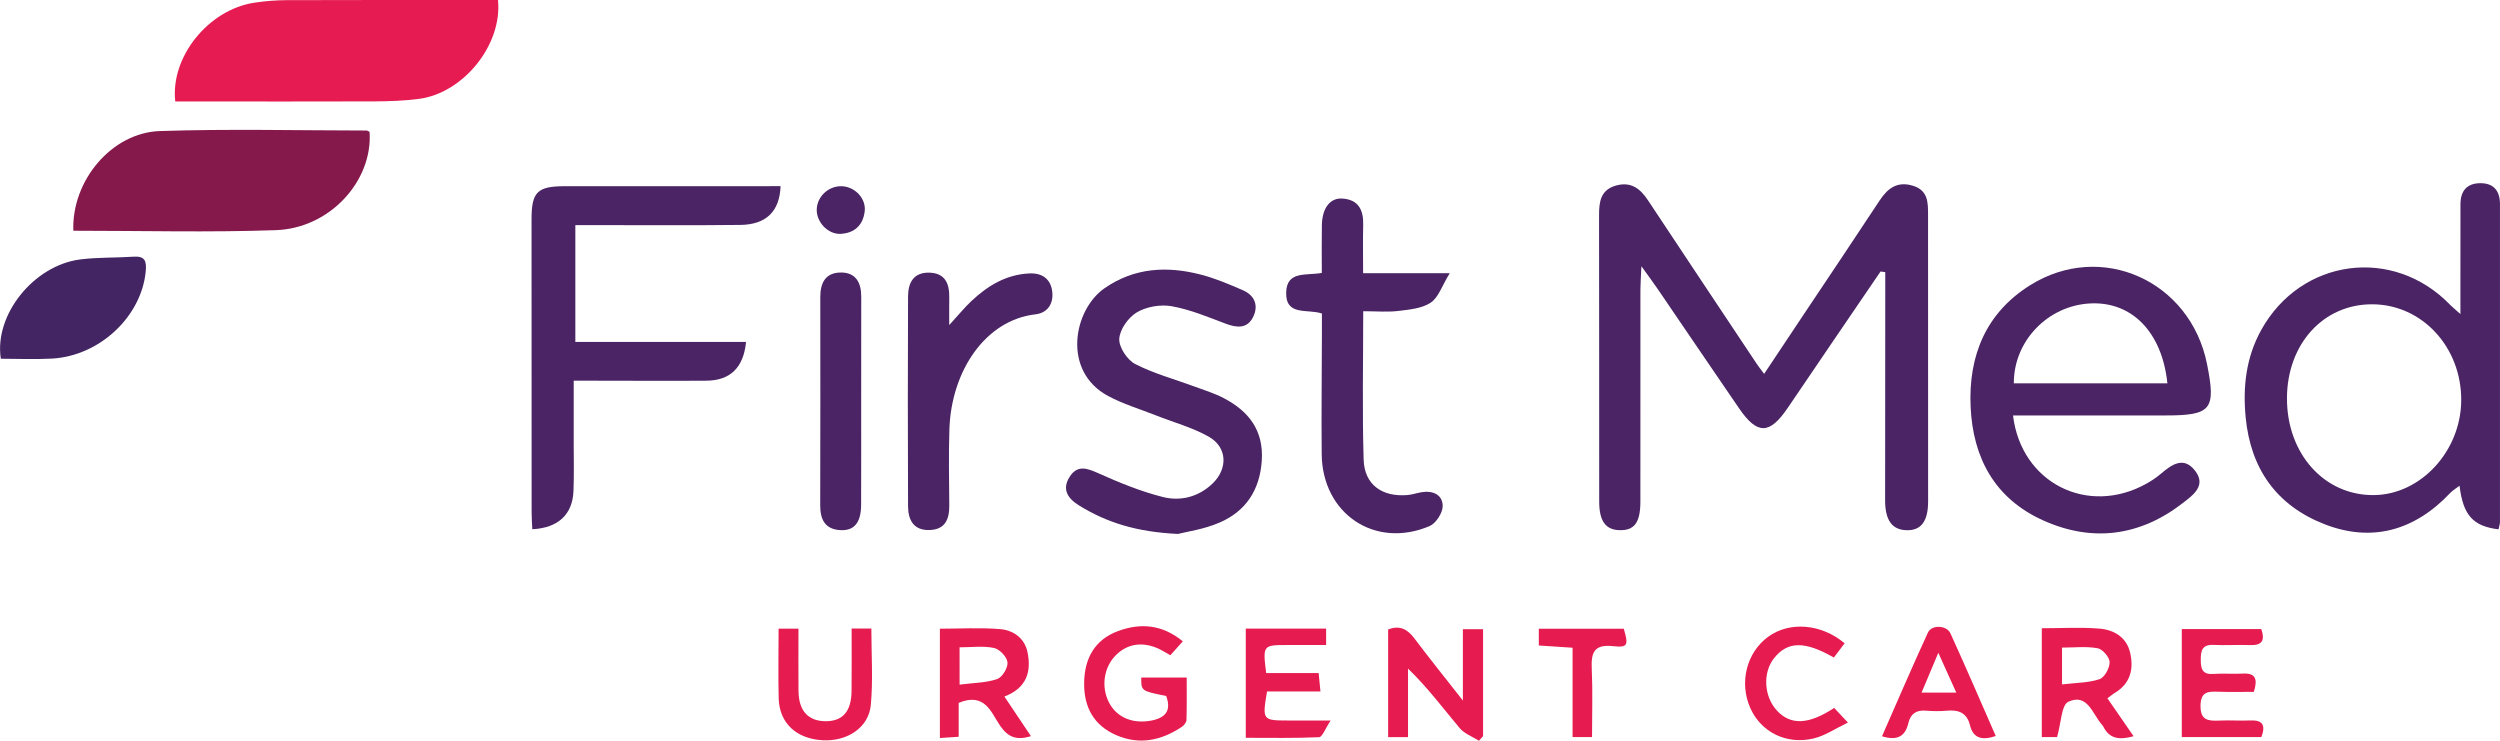 <svg width="162" height="48" viewBox="0 0 162 48" fill="none" xmlns="http://www.w3.org/2000/svg">
<path d="M121.859 17.593C119.856 20.535 117.848 23.472 115.854 26.418C114.672 28.164 113.878 28.191 112.692 26.461C110.932 23.896 109.188 21.322 107.436 18.753C107.152 18.336 106.849 17.93 106.364 17.253C106.333 17.982 106.299 18.374 106.299 18.767C106.297 23.341 106.299 27.916 106.297 32.492C106.297 33.866 105.909 34.385 104.934 34.355C104.041 34.328 103.63 33.76 103.628 32.51C103.624 26.323 103.63 20.136 103.619 13.948C103.617 13.066 103.721 12.288 104.745 12.015C105.706 11.76 106.297 12.234 106.793 12.985C109.13 16.515 111.48 20.039 113.828 23.564C113.95 23.749 114.09 23.921 114.316 24.227C115.222 22.867 116.08 21.577 116.939 20.289C118.561 17.857 120.194 15.435 121.8 12.992C122.326 12.193 122.944 11.733 123.947 12.033C124.942 12.331 124.938 13.116 124.938 13.928C124.935 20.115 124.942 26.303 124.942 32.49C124.942 33.785 124.484 34.385 123.541 34.358C122.607 34.331 122.156 33.71 122.156 32.431C122.156 27.97 122.161 23.508 122.165 19.044C122.165 18.575 122.165 18.105 122.165 17.636C122.062 17.623 121.96 17.607 121.859 17.593Z" fill="#4A2464"/>
<path d="M161.905 34.301C160.247 34.101 159.607 33.383 159.379 31.475C159.147 31.653 158.939 31.771 158.783 31.935C156.447 34.414 153.663 35.152 150.627 33.968C147.498 32.747 145.843 30.361 145.52 27.054C145.328 25.082 145.54 23.17 146.522 21.392C149.098 16.732 155.091 15.933 158.781 19.766C158.908 19.897 159.052 20.009 159.435 20.352C159.435 19.464 159.435 18.825 159.435 18.185C159.435 16.536 159.435 14.884 159.438 13.236C159.438 12.383 159.846 11.878 160.719 11.871C161.605 11.862 161.998 12.387 161.998 13.231C162 20.093 162 26.952 161.998 33.814C161.998 33.956 161.946 34.103 161.905 34.301ZM148.195 25.811C148.189 29.411 150.622 32.118 153.835 32.082C156.868 32.048 159.465 29.231 159.487 25.949C159.51 22.5 156.956 19.734 153.733 19.718C150.553 19.703 148.202 22.288 148.195 25.811Z" fill="#4A2464"/>
<path d="M130.444 26.923C130.974 31.322 135.309 33.451 139.083 31.344C139.408 31.161 139.728 30.954 140.01 30.712C140.707 30.122 141.476 29.544 142.223 30.48C142.999 31.452 142.126 32.07 141.456 32.589C138.661 34.759 135.566 35.158 132.372 33.71C129.278 32.307 127.845 29.693 127.696 26.357C127.547 23.045 128.693 20.273 131.545 18.487C136.173 15.586 141.939 18.203 143.015 23.591C143.606 26.553 143.306 26.921 140.29 26.921C137.03 26.923 133.771 26.923 130.444 26.923ZM140.448 24.839C140.1 21.503 138.127 19.513 135.42 19.664C132.686 19.815 130.48 22.109 130.496 24.839C133.787 24.839 137.078 24.839 140.448 24.839Z" fill="#4A2464"/>
<path d="M32.269 0.001C32.562 2.895 30.036 6.022 27.162 6.405C26.201 6.534 25.22 6.565 24.25 6.57C20.352 6.586 16.455 6.574 12.557 6.574C12.151 6.574 11.747 6.574 11.357 6.574C11.032 3.68 13.509 0.633 16.466 0.177C17.165 0.069 17.88 0.013 18.588 0.01C22.786 -0.005 26.984 0.001 31.182 0.001C31.55 0.001 31.917 0.001 32.269 0.001Z" fill="#E61B51"/>
<path d="M50.581 12.062C50.523 13.7 49.645 14.557 47.974 14.575C44.933 14.609 41.893 14.587 38.852 14.589C38.367 14.589 37.882 14.589 37.282 14.589C37.282 17.108 37.282 19.554 37.282 22.157C40.961 22.157 44.647 22.157 48.344 22.157C48.181 23.83 47.311 24.658 45.777 24.669C43.375 24.688 40.972 24.669 38.57 24.669C38.164 24.669 37.756 24.669 37.176 24.669C37.176 26.066 37.176 27.365 37.176 28.662C37.176 29.711 37.203 30.762 37.162 31.811C37.104 33.338 36.17 34.211 34.494 34.294C34.478 33.936 34.449 33.575 34.449 33.216C34.444 26.88 34.444 20.544 34.444 14.21C34.444 12.428 34.823 12.065 36.632 12.065C40.875 12.065 45.116 12.065 49.359 12.065C49.765 12.062 50.171 12.062 50.581 12.062Z" fill="#4A2464"/>
<path d="M4.753 14.952C4.631 11.713 7.237 8.593 10.365 8.492C14.822 8.345 19.291 8.453 23.753 8.458C23.818 8.458 23.884 8.517 23.949 8.548C24.163 11.713 21.391 14.79 17.881 14.914C13.541 15.067 9.19 14.952 4.753 14.952Z" fill="#85194C"/>
<path d="M76.33 34.599C73.652 34.473 71.713 33.859 69.926 32.756C69.209 32.314 68.785 31.721 69.315 30.895C69.813 30.117 70.427 30.331 71.167 30.663C72.518 31.27 73.91 31.84 75.34 32.203C76.49 32.497 77.659 32.21 78.572 31.335C79.58 30.367 79.533 28.978 78.322 28.294C77.261 27.697 76.05 27.37 74.909 26.919C73.871 26.508 72.784 26.185 71.805 25.66C68.807 24.052 69.554 20.073 71.582 18.672C73.517 17.334 75.637 17.228 77.821 17.797C78.755 18.038 79.657 18.424 80.543 18.809C81.331 19.152 81.57 19.836 81.186 20.573C80.807 21.3 80.147 21.248 79.431 20.977C78.283 20.544 77.131 20.061 75.935 19.845C75.216 19.714 74.302 19.867 73.677 20.235C73.122 20.56 72.567 21.338 72.529 21.951C72.495 22.491 73.043 23.325 73.56 23.589C74.78 24.216 76.136 24.577 77.433 25.058C78.064 25.29 78.714 25.493 79.305 25.802C80.92 26.648 81.888 27.891 81.764 29.837C81.642 31.746 80.737 33.128 79.019 33.866C78.01 34.303 76.88 34.457 76.33 34.599Z" fill="#4A2464"/>
<path d="M88.337 20.167C88.337 23.503 88.269 26.65 88.364 29.788C88.414 31.405 89.555 32.217 91.204 32.079C91.499 32.055 91.788 31.953 92.084 31.901C92.824 31.768 93.473 32.037 93.487 32.779C93.496 33.223 93.051 33.913 92.639 34.089C89.102 35.594 85.684 33.297 85.646 29.429C85.621 26.88 85.653 24.331 85.659 21.782C85.662 21.302 85.659 20.819 85.659 20.316C84.737 19.996 83.291 20.51 83.345 18.933C83.393 17.539 84.624 17.869 85.653 17.686C85.653 16.666 85.639 15.631 85.657 14.598C85.675 13.493 86.181 12.814 86.986 12.866C88.021 12.933 88.36 13.603 88.335 14.564C88.31 15.57 88.33 16.576 88.33 17.704C90.151 17.704 91.856 17.704 93.942 17.704C93.437 18.527 93.214 19.279 92.709 19.612C92.14 19.991 91.328 20.063 90.609 20.149C89.916 20.235 89.201 20.167 88.337 20.167Z" fill="#4A2464"/>
<path d="M61.51 21.065C62.112 20.409 62.502 19.926 62.949 19.506C64.009 18.512 65.209 17.781 66.716 17.718C67.558 17.682 68.101 18.097 68.189 18.924C68.27 19.691 67.873 20.282 67.091 20.37C63.869 20.738 61.645 24.02 61.521 27.81C61.467 29.456 61.501 31.105 61.514 32.754C61.521 33.658 61.242 34.322 60.215 34.346C59.178 34.371 58.846 33.665 58.842 32.799C58.821 28.267 58.824 23.734 58.842 19.202C58.844 18.32 59.205 17.637 60.229 17.668C61.253 17.7 61.528 18.388 61.512 19.281C61.503 19.788 61.51 20.298 61.51 21.065Z" fill="#4A2464"/>
<path d="M0.054 23.246C-0.39 20.395 2.188 17.201 5.186 16.813C6.332 16.664 7.502 16.712 8.657 16.633C9.42 16.581 9.503 16.948 9.442 17.596C9.162 20.506 6.469 23.059 3.377 23.237C2.267 23.298 1.148 23.246 0.054 23.246Z" fill="#432563"/>
<path d="M55.805 26.188C55.803 28.36 55.81 30.532 55.801 32.706C55.796 33.861 55.359 34.403 54.454 34.353C53.448 34.299 53.148 33.645 53.15 32.747C53.157 28.252 53.164 23.756 53.155 19.26C53.153 18.34 53.48 17.679 54.459 17.659C55.449 17.641 55.81 18.306 55.808 19.22C55.805 21.541 55.808 23.864 55.805 26.188Z" fill="#4A2464"/>
<path d="M95.835 48C95.413 47.732 94.892 47.544 94.585 47.179C93.516 45.902 92.519 44.565 91.24 43.324C91.24 44.786 91.24 46.245 91.24 47.765C90.73 47.765 90.374 47.765 89.952 47.765C89.952 45.431 89.952 43.128 89.952 40.791C90.688 40.498 91.193 40.759 91.648 41.364C92.605 42.634 93.602 43.872 94.795 45.395C94.795 43.653 94.795 42.257 94.795 40.771C95.285 40.771 95.661 40.771 96.103 40.771C96.103 43.094 96.103 45.397 96.103 47.702C96.013 47.799 95.923 47.901 95.835 48Z" fill="#E61B4F"/>
<path d="M62.123 45.546C62.123 46.241 62.123 46.942 62.123 47.743C61.693 47.772 61.341 47.795 60.905 47.824C60.905 45.44 60.905 43.137 60.905 40.739C62.211 40.739 63.513 40.662 64.803 40.766C65.66 40.836 66.391 41.346 66.581 42.255C66.842 43.509 66.544 44.578 65.085 45.135C65.692 46.04 66.235 46.852 66.806 47.705C65.886 47.984 65.333 47.786 64.817 47.041C64.23 46.191 63.838 44.833 62.123 45.546ZM62.182 44.364C63.107 44.244 63.905 44.249 64.618 44.003C64.947 43.89 65.322 43.272 65.286 42.92C65.252 42.571 64.774 42.063 64.413 41.989C63.711 41.84 62.956 41.946 62.18 41.946C62.182 42.74 62.182 43.43 62.182 44.364Z" fill="#E61B4F"/>
<path d="M133.299 47.761C133.078 47.761 132.724 47.761 132.309 47.761C132.309 45.41 132.309 43.112 132.309 40.71C133.592 40.71 134.824 40.635 136.039 40.734C136.971 40.809 137.792 41.28 138.029 42.28C138.282 43.34 138.058 44.289 137.034 44.903C136.879 44.995 136.741 45.117 136.561 45.25C137.129 46.074 137.673 46.861 138.257 47.707C137.37 47.955 136.703 47.903 136.294 47.082C136.279 47.048 136.256 47.017 136.231 46.989C135.595 46.301 135.288 44.892 134.03 45.474C133.576 45.679 133.565 46.847 133.299 47.761ZM133.619 44.35C134.533 44.24 135.333 44.251 136.051 44.01C136.376 43.901 136.709 43.288 136.705 42.907C136.7 42.589 136.249 42.065 135.927 42.007C135.189 41.871 134.409 41.964 133.619 41.964C133.619 42.778 133.619 43.439 133.619 44.35Z" fill="#E61B4F"/>
<path d="M76.647 41.558C76.327 41.914 76.108 42.158 75.838 42.46C75.592 42.32 75.38 42.185 75.156 42.074C74.067 41.544 73.036 41.695 72.272 42.492C71.518 43.277 71.349 44.515 71.859 45.514C72.341 46.462 73.345 46.906 74.527 46.708C75.472 46.547 75.942 46.094 75.567 45.097C73.945 44.774 73.945 44.774 73.954 43.904C74.874 43.904 75.799 43.904 76.898 43.904C76.898 44.813 76.911 45.729 76.884 46.647C76.88 46.8 76.731 47.001 76.591 47.093C75.269 47.98 73.844 48.293 72.341 47.641C70.88 47.008 70.228 45.828 70.253 44.242C70.275 42.661 70.941 41.459 72.429 40.901C73.853 40.369 75.274 40.434 76.647 41.558Z" fill="#E61B4F"/>
<path d="M141.381 47.763C141.381 45.39 141.381 43.121 141.381 40.764C143.113 40.764 144.812 40.764 146.531 40.764C146.776 41.472 146.61 41.833 145.802 41.801C145.015 41.772 144.225 41.828 143.44 41.79C142.671 41.752 142.606 42.196 142.61 42.787C142.612 43.36 142.732 43.723 143.425 43.671C144.058 43.624 144.701 43.685 145.335 43.649C146.154 43.604 146.312 43.987 146.05 44.831C145.308 44.831 144.53 44.853 143.756 44.824C143.102 44.799 142.608 44.801 142.594 45.715C142.579 46.676 143.084 46.725 143.799 46.694C144.473 46.662 145.15 46.714 145.825 46.685C146.623 46.651 146.828 46.992 146.537 47.763C144.864 47.763 143.19 47.763 141.381 47.763Z" fill="#E61B4F"/>
<path d="M80.727 40.734C82.524 40.734 84.203 40.734 85.933 40.734C85.933 41.068 85.933 41.35 85.933 41.797C85.107 41.797 84.297 41.797 83.487 41.797C81.823 41.797 81.823 41.794 82.048 43.615C83.138 43.615 84.248 43.615 85.448 43.615C85.488 44.025 85.518 44.337 85.565 44.806C84.347 44.806 83.21 44.806 82.105 44.806C81.789 46.66 81.807 46.687 83.458 46.689C84.241 46.692 85.024 46.689 86.226 46.689C85.874 47.215 85.687 47.761 85.475 47.77C83.916 47.842 82.353 47.81 80.727 47.81C80.727 45.399 80.727 43.101 80.727 40.734Z" fill="#E61B4F"/>
<path d="M50.453 40.739C50.906 40.739 51.262 40.739 51.741 40.739C51.741 42.104 51.729 43.444 51.743 44.779C51.756 46.072 52.381 46.741 53.527 46.735C54.612 46.728 55.165 46.094 55.181 44.792C55.196 43.455 55.185 42.117 55.185 40.728C55.659 40.728 56.015 40.728 56.464 40.728C56.464 42.408 56.579 44.055 56.43 45.677C56.295 47.147 54.905 48.054 53.311 47.968C51.61 47.878 50.505 46.859 50.459 45.262C50.421 43.775 50.453 42.286 50.453 40.739Z" fill="#E61B4F"/>
<path d="M129.325 47.693C128.454 47.989 127.865 47.856 127.658 47.005C127.455 46.182 126.916 45.983 126.151 46.053C125.704 46.094 125.249 46.087 124.802 46.051C124.175 45.999 123.803 46.25 123.661 46.859C123.464 47.707 122.952 48.02 121.953 47.711C122.943 45.46 123.907 43.214 124.928 40.994C125.17 40.468 126.142 40.505 126.39 41.046C127.394 43.245 128.348 45.467 129.325 47.693ZM124.518 44.88C125.312 44.88 125.959 44.88 126.767 44.88C126.377 44.017 126.043 43.275 125.603 42.3C125.176 43.311 124.865 44.05 124.518 44.88Z" fill="#E61B4F"/>
<path d="M118.854 45.873C119.115 46.153 119.318 46.367 119.745 46.822C118.926 47.213 118.256 47.68 117.518 47.853C115.743 48.271 114.115 47.432 113.424 45.891C112.685 44.237 113.172 42.282 114.584 41.258C115.958 40.258 118.015 40.41 119.531 41.686C119.3 41.993 119.064 42.302 118.834 42.609C116.948 41.526 115.84 41.547 114.963 42.645C114.212 43.586 114.297 45.135 115.15 46.053C116.036 47.005 117.205 46.962 118.854 45.873Z" fill="#E61B4F"/>
<path d="M103.164 47.761C102.728 47.761 102.408 47.761 101.903 47.761C101.903 46.786 101.903 45.83 101.903 44.874C101.903 43.942 101.903 43.008 101.903 41.973C101.152 41.923 100.464 41.878 99.715 41.828C99.715 41.443 99.715 41.122 99.715 40.743C101.574 40.743 103.398 40.743 105.221 40.743C105.532 41.81 105.487 41.977 104.528 41.871C103.283 41.734 103.098 42.3 103.146 43.34C103.213 44.79 103.164 46.247 103.164 47.761Z" fill="#E61B4F"/>
<path d="M54.54 12.067C55.393 12.092 56.128 12.857 56.033 13.684C55.932 14.58 55.386 15.099 54.486 15.153C53.665 15.202 52.907 14.402 52.925 13.578C52.943 12.737 53.688 12.042 54.54 12.067Z" fill="#4A2464"/>
</svg>
